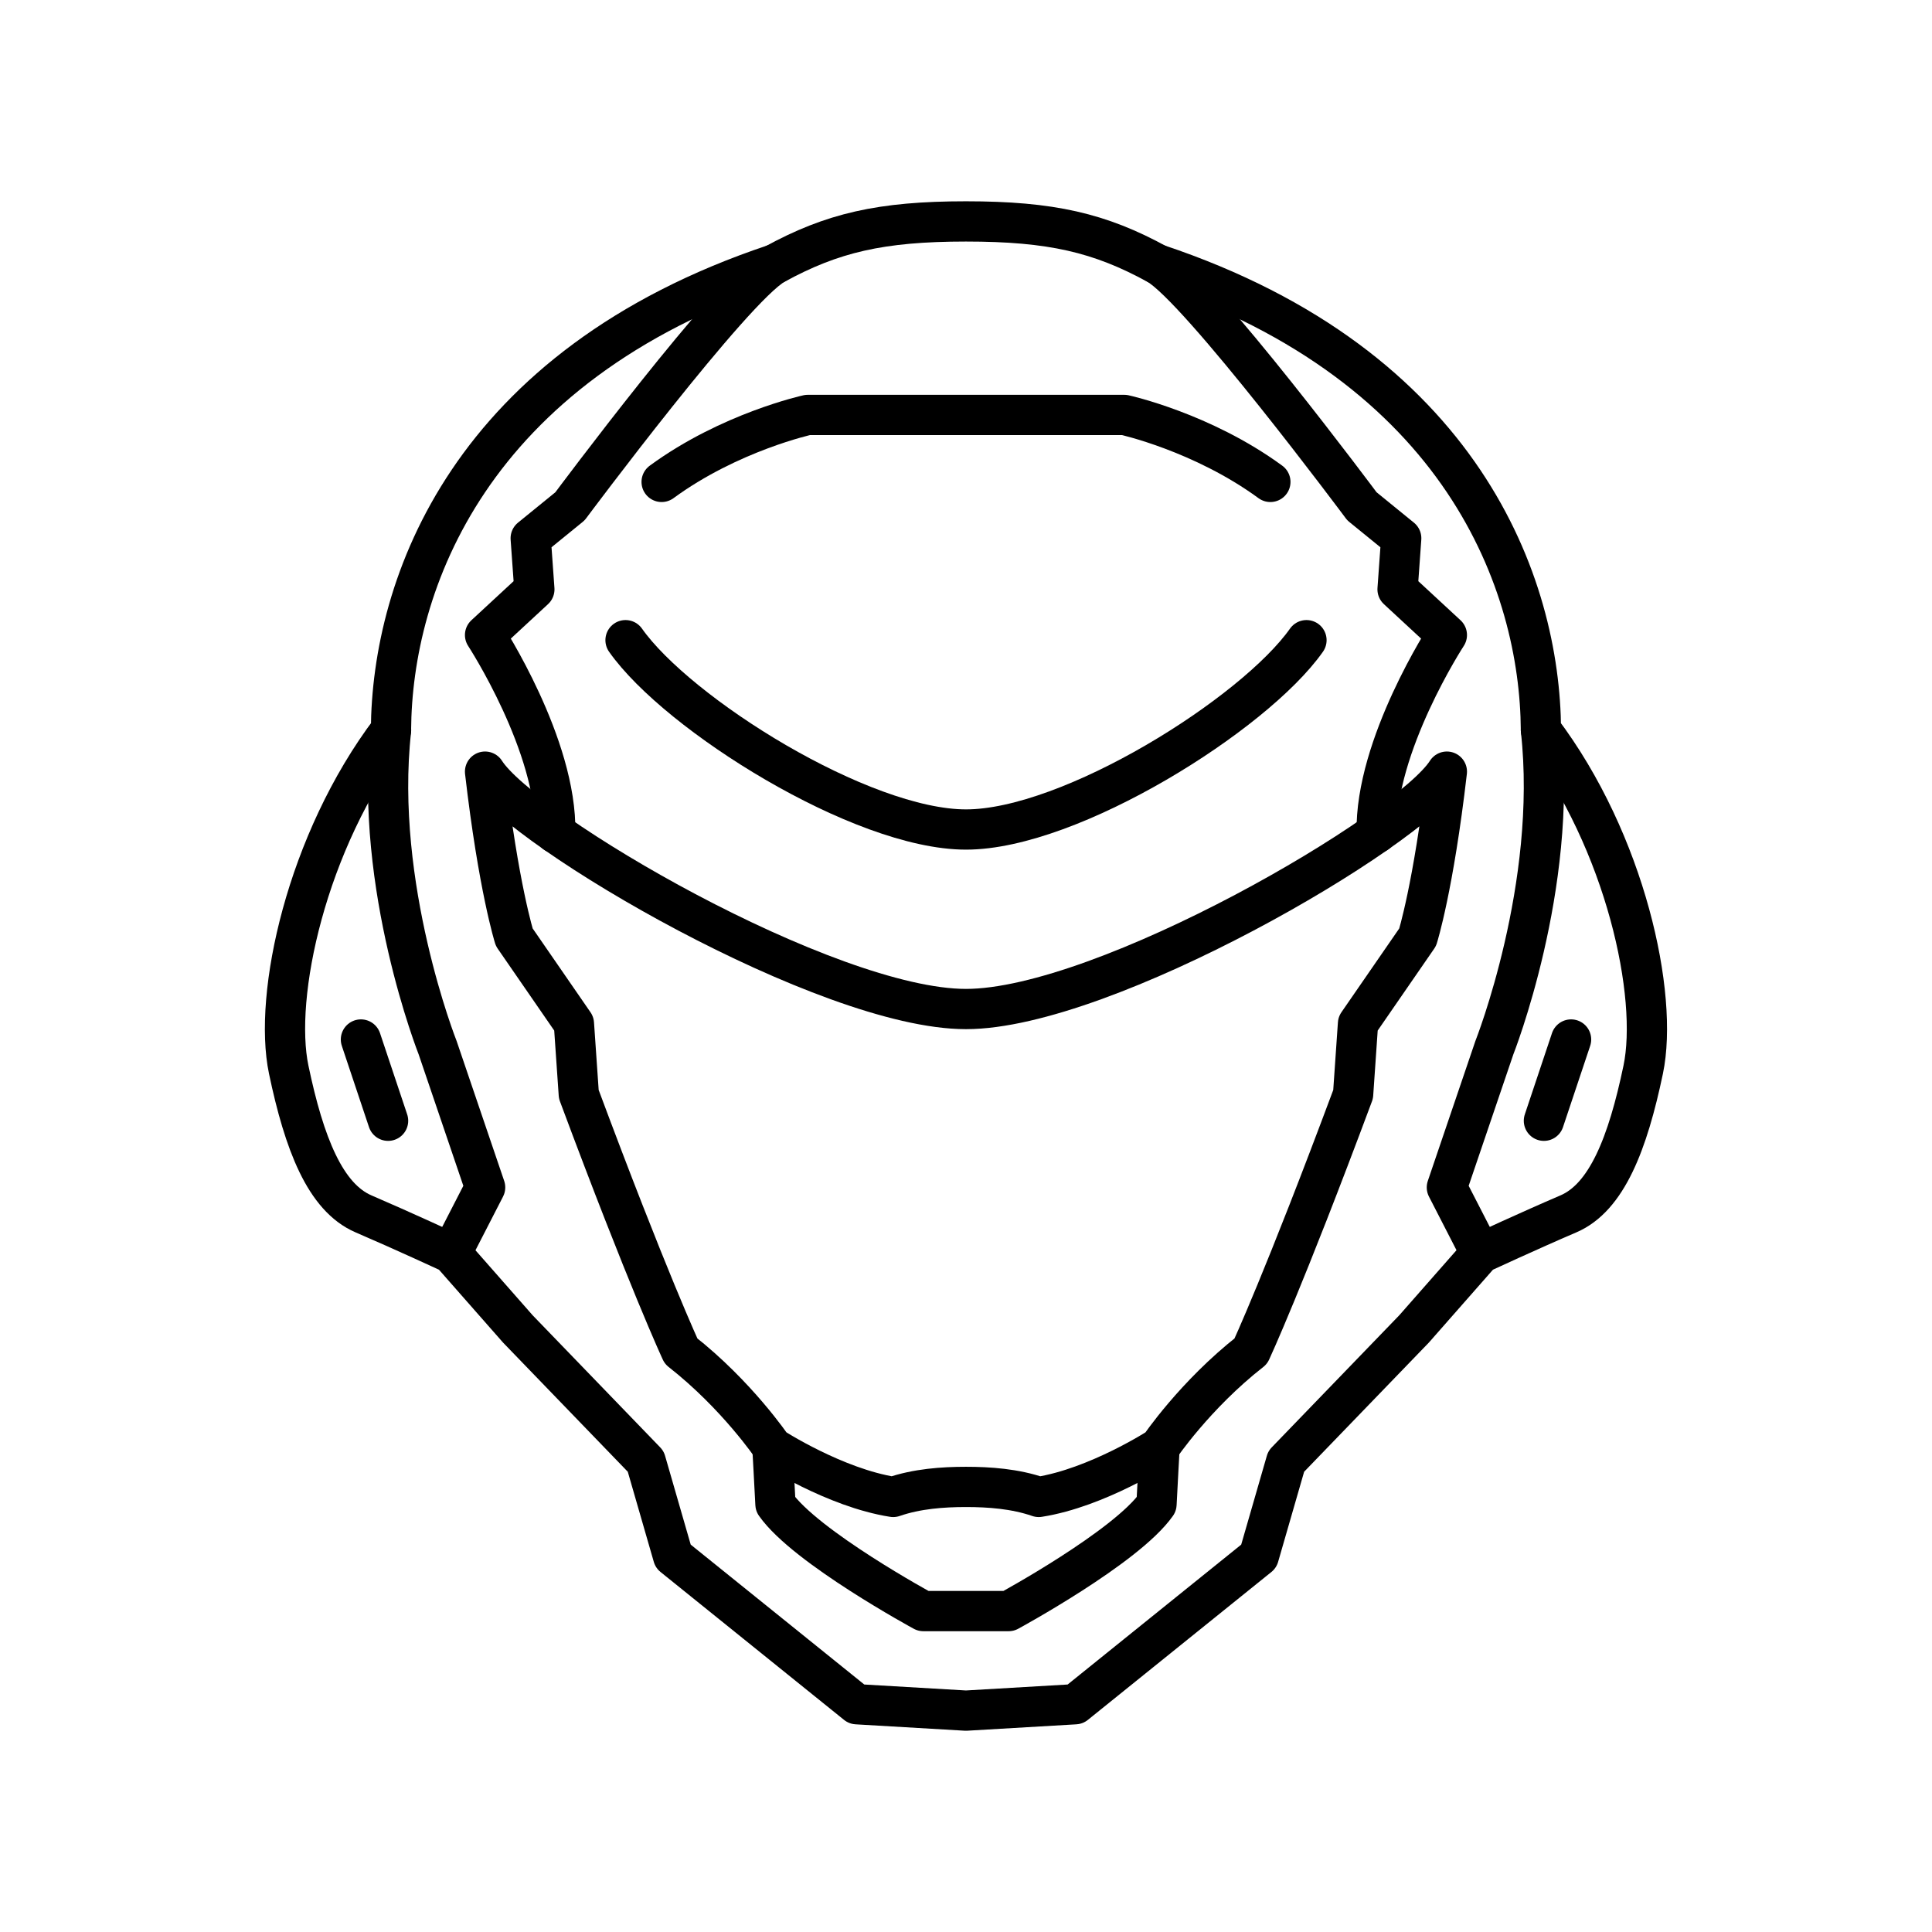 <?xml version="1.0" encoding="UTF-8"?><svg id="b" xmlns="http://www.w3.org/2000/svg" viewBox="0 0 48 48"><defs><style>.c{fill:none;stroke:#000;stroke-linecap:round;stroke-linejoin:round;}</style></defs><path class="c" d="m9.716,18.136c-.431,3.879,1.157,7.894,1.157,7.894l1.18,3.471-.839,1.633"/><path class="c" d="m24,36.942c.575,0,1.218.045,1.807.249,1.452-.227,3.002-1.233,3.002-1.233,0,0,.877-1.301,2.268-2.389,0,0,.817-1.754,2.541-6.382l.121-1.754,1.482-2.148s.393-1.24.726-4.114c-.938,1.482-8.499,5.898-11.948,5.898s-11.01-4.416-11.948-5.898c.333,2.873.726,4.114.726,4.114l1.482,2.148.121,1.754c1.724,4.628,2.541,6.382,2.541,6.382,1.391,1.089,2.268,2.389,2.268,2.389,0,0,1.55,1.006,3.002,1.233.59-.204,1.233-.249,1.807-.249Z"/><path class="c" d="m32.459,15.905c-1.293,1.837-5.857,4.704-8.459,4.704s-7.166-2.866-8.459-4.704"/><path class="c" d="m34.204,20.695c-.049-2.173,1.743-4.918,1.743-4.918l-1.225-1.134.091-1.27-.976-.794s-4.038-5.422-5.082-6.012c-1.429-.783-2.639-1.066-4.756-1.066s-3.327.284-4.756,1.066c-1.044.59-5.082,6.012-5.082,6.012l-.976.794.091,1.27-1.225,1.134s1.792,2.745,1.743,4.918"/><path class="c" d="m28.756,6.566c7.6,2.541,9.505,7.963,9.528,11.57,2.11,2.79,2.926,6.601,2.541,8.439s-.907,3.176-1.86,3.584-2.178.976-2.178.976l-1.656,1.883-3.176,3.289-.681,2.359-4.56,3.675-2.715.159-2.715-.159-4.56-3.675-.681-2.359-3.176-3.289-1.656-1.883s-1.225-.567-2.178-.976-1.475-1.747-1.86-3.584.431-5.649,2.541-8.439c.023-3.607,1.928-9.029,9.528-11.57"/><path class="c" d="m28.809,35.959s-.053.938-.076,1.414c-.749,1.066-3.675,2.654-3.675,2.654h-2.117s-2.926-1.588-3.675-2.654c-.023-.476-.076-1.414-.076-1.414"/><path class="c" d="m38.284,18.136c.431,3.879-1.157,7.894-1.157,7.894l-1.18,3.471.839,1.633"/><path class="c" d="m31.562,11.973c-1.694-1.24-3.63-1.664-3.63-1.664h-7.864s-1.936.423-3.63,1.664"/><line class="c" x1="9.642" y1="27.845" x2="8.967" y2="25.826"/><line class="c" x1="38.358" y1="27.845" x2="39.033" y2="25.826"/></svg>